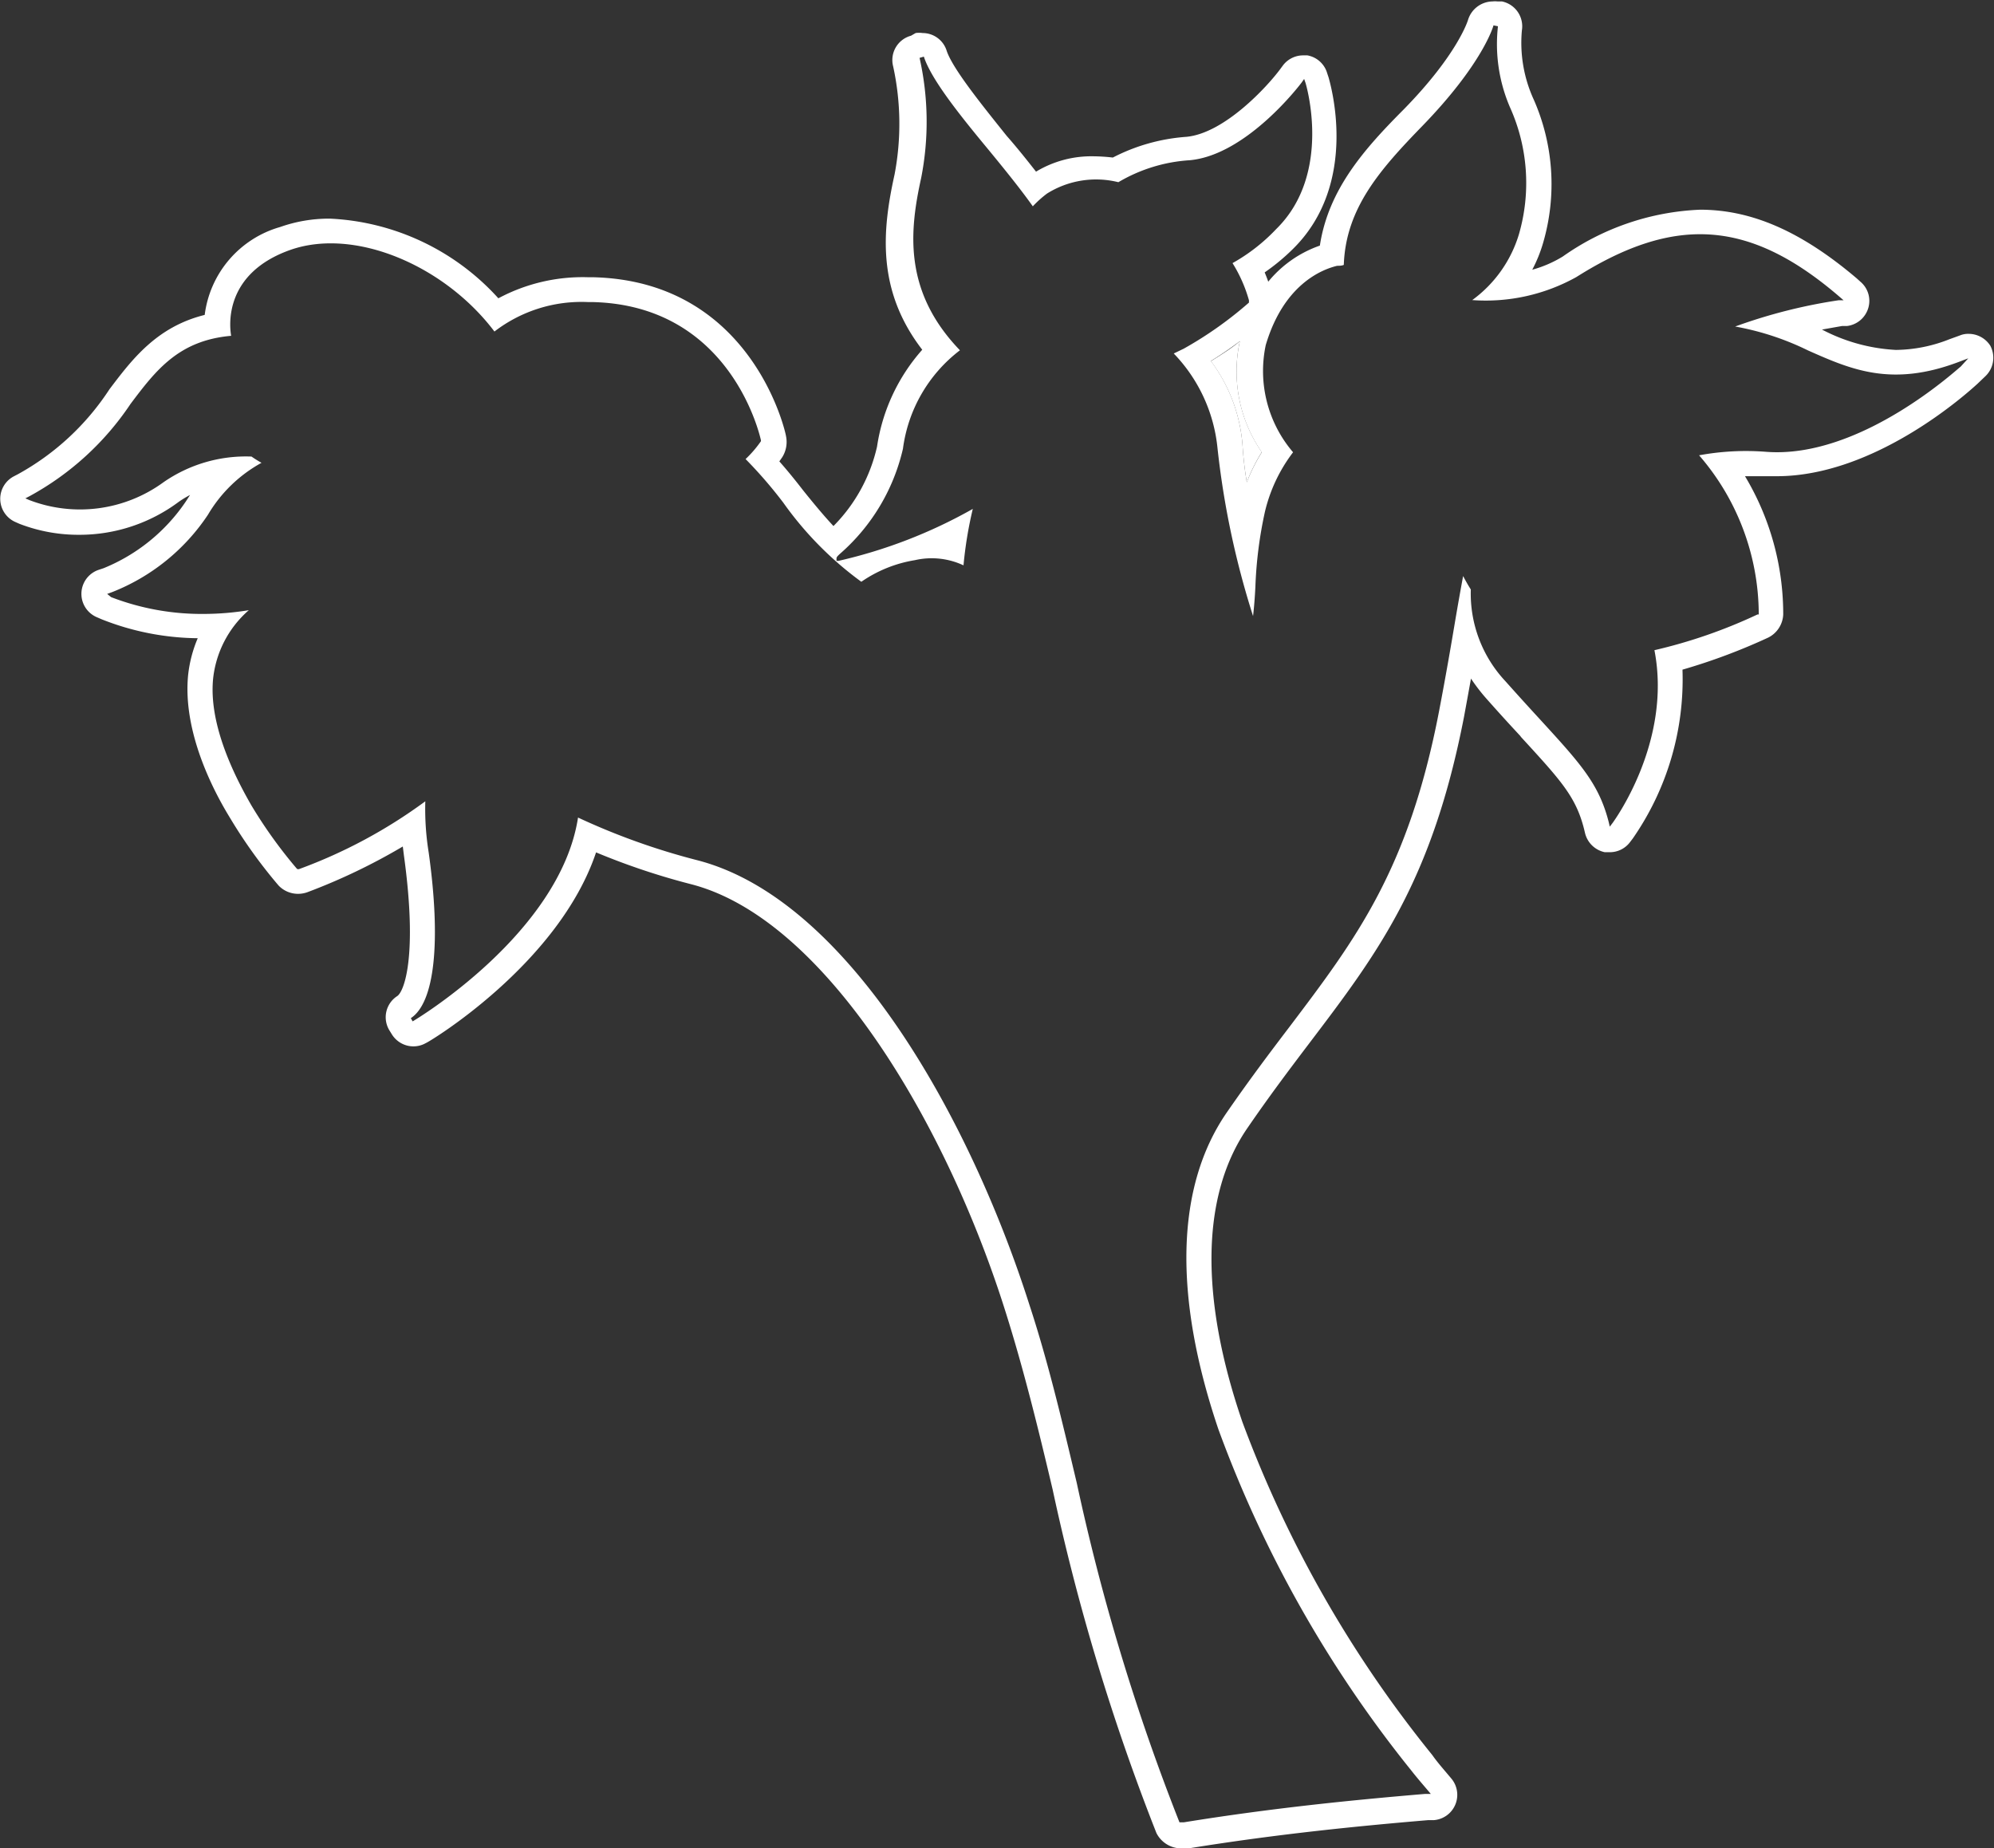 <svg id="圖層_1" data-name="圖層 1" xmlns="http://www.w3.org/2000/svg" viewBox="0 0 111.63 103.48"><rect x="0" y="0" width="111.63" height="103.48" fill="#333333" stroke="none"/><defs><style>.cls-1{fill:#fff;}</style></defs><title>0</title><path class="cls-1" d="M67.79,20.22a9,9,0,0,1,1.77,4.7A20.31,20.31,0,0,0,69.8,27a9.5,9.5,0,0,1,.84-1.69,7.93,7.93,0,0,1-1.23-6.21C69,19.46,68.4,19.84,67.79,20.22Z"/><path class="cls-1" d="M111.42,19.35a1.44,1.44,0,0,0-1.21-.66,1.21,1.21,0,0,0-.49.09l-.58.21a8.32,8.32,0,0,1-3,.6A10,10,0,0,1,102,18.45l1.13-.2.28,0a1.42,1.42,0,0,0,1.18-1,1.4,1.4,0,0,0-.44-1.48l-.21-.19c-3.09-2.62-5.87-3.84-8.76-3.84a14.32,14.32,0,0,0-7.69,2.62,6.64,6.64,0,0,1-1.71.74,8,8,0,0,0,.61-1.51,11.74,11.74,0,0,0-.52-8A7.63,7.63,0,0,1,85.2,1.7,1.42,1.42,0,0,0,84.08.08l-.25,0a1.24,1.24,0,0,0-.27,0,1.46,1.46,0,0,0-1.38,1.05s-.57,1.91-3.6,5c-2.2,2.21-4.21,4.47-4.69,7.62A6.48,6.48,0,0,0,71,15.77c-.06-.18-.13-.35-.2-.52a11.69,11.69,0,0,0,1.58-1.31c3.78-3.72,2.06-9.36,2-9.6l-.08-.24a1.41,1.41,0,0,0-1.11-1l-.24,0a1.42,1.42,0,0,0-1.14.58l-.14.19c-.74,1-3.13,3.59-5.25,3.79a10.58,10.58,0,0,0-4.12,1.16,10.3,10.3,0,0,0-1.09-.07A6,6,0,0,0,58,9.61c-.54-.69-1.11-1.4-1.64-2C55,5.91,53.34,3.86,53,2.85a1.41,1.41,0,0,0-1.35-1,1.31,1.31,0,0,0-.39,0L51,2a1.41,1.41,0,0,0-1,1.71,15.1,15.1,0,0,1,.08,6.06c-.7,3.16-1,6.5,1.55,9.81A10.49,10.49,0,0,0,49.1,25a9.18,9.18,0,0,1-2.44,4.45c-.56-.6-1.13-1.29-1.7-2-.44-.57-.88-1.11-1.33-1.62l.16-.23A1.61,1.61,0,0,0,44,24.4c0-.08-1.84-8.7-10.85-8.88H32.9a10,10,0,0,0-5,1.18,13.56,13.56,0,0,0-9.42-4.46,8.23,8.23,0,0,0-2.8.47,5.88,5.88,0,0,0-4.22,4.92c-2.7.67-4.08,2.51-5.33,4.16A14.41,14.41,0,0,1,1,26.55l-.23.12a1.42,1.42,0,0,0,.08,2.55l.25.11a9.17,9.17,0,0,0,3.35.61A9.29,9.29,0,0,0,10,28.1a5.73,5.73,0,0,1,.64-.39l-.24.37a10.18,10.18,0,0,1-4.6,3.73l-.3.1a1.42,1.42,0,0,0-.11,2.63l.3.13a14.9,14.9,0,0,0,5.38,1.06,7.24,7.24,0,0,0-.54,2.08c-.28,2.9,1.13,6,2.36,8a27.89,27.89,0,0,0,2.65,3.7l.07.08a1.5,1.5,0,0,0,1.09.45,1.55,1.55,0,0,0,.56-.11,33.83,33.83,0,0,0,5.29-2.54l.06.48c.79,5.72,0,7.67-.38,7.9a1.41,1.41,0,0,0-.42,1.93l.13.21a1.42,1.42,0,0,0,1.2.67,1.4,1.4,0,0,0,.71-.19c.08,0,7.41-4.38,9.52-10.67a39,39,0,0,0,5.35,1.79C46.22,51.47,53,62.94,56.3,73.46c1,3.17,1.81,6.45,2.63,9.93a122.47,122.47,0,0,0,5.81,19.23,1.56,1.56,0,0,0,1.43.86l.24,0,.13,0c5.07-.82,9.62-1.26,13.4-1.58l.31,0a1.42,1.42,0,0,0,1-2.33l-.27-.32c-.27-.32-.54-.63-.8-1A66.13,66.13,0,0,1,69.55,79.6c-2.4-7-2.3-12.72.3-16.47,1.2-1.75,2.33-3.25,3.46-4.74,3.84-5.06,6.86-9.06,8.65-18.26.14-.76.27-1.47.39-2.14a10.31,10.31,0,0,0,.87,1.13c.7.79,1.32,1.47,1.88,2.07l.06.08c2.23,2.43,3.06,3.33,3.52,5.14l.06.25a1.44,1.44,0,0,0,1.1,1.05l.28,0a1.41,1.41,0,0,0,1.13-.56l.16-.21a15.61,15.61,0,0,0,2.78-9.45A33.64,33.64,0,0,0,99,35.69a1.52,1.52,0,0,0,.83-1.29,15,15,0,0,0-2.14-7.74h.08c.29,0,.59,0,.89,0s.54,0,.81,0c5.51,0,10.65-4.64,11.23-5.17l.45-.43A1.43,1.43,0,0,0,111.42,19.35Zm-1.66,1.18c-.05,0-5.59,5.21-10.94,4.76a14.48,14.48,0,0,0-3.7.2,13.63,13.63,0,0,1,3.34,8.83v.08l-.07,0a28.73,28.73,0,0,1-5.77,2c1,5.15-2.3,9.61-2.34,9.67l-.16.21-.06-.26c-.55-2.15-1.59-3.28-3.85-5.75-.57-.62-1.2-1.31-1.93-2.13A7.18,7.18,0,0,1,82.34,33c-.16-.25-.3-.5-.43-.75-.13.7-.27,1.48-.43,2.42-.23,1.37-.52,3.07-.92,5.16-1.71,8.87-4.66,12.75-8.38,17.67-1.12,1.47-2.27,3-3.5,4.78-2.86,4.14-3,10.27-.47,17.74A67.29,67.29,0,0,0,79,99.11c.36.46.73.88,1.1,1.32h-.31c-4.27.36-8.69.81-13.51,1.59l-.12,0-.13,0a120.8,120.8,0,0,1-5.75-19c-.83-3.5-1.61-6.81-2.66-10-3.21-10.08-10-22.64-18.58-24.86a38.32,38.32,0,0,1-6.68-2.39c-1,6.49-9.16,11.36-9.26,11.41L23,57c1.33-.87,1.7-4.25,1-9.27a15.35,15.35,0,0,1-.19-2.87,28.31,28.31,0,0,1-7.08,3.8l-.08,0-.06-.06a26.36,26.36,0,0,1-2.51-3.5C13,43.23,11.69,40.46,11.93,38a5.92,5.92,0,0,1,2-3.84,15.62,15.62,0,0,1-2.46.21,14.13,14.13,0,0,1-5.25-.94L6,33.25l.3-.11a11.49,11.49,0,0,0,5.34-4.32,7.88,7.88,0,0,1,3-2.91,6.53,6.53,0,0,1-.56-.35A8.09,8.09,0,0,0,9.15,27,7.93,7.93,0,0,1,1.65,28l-.23-.1.23-.12a16,16,0,0,0,5.66-5.17c1.43-1.9,2.7-3.55,5.63-3.81-.11-.64-.36-3.48,3.26-4.79s8.68.84,11.48,4.55a8,8,0,0,1,5.22-1.65h.22c7.88.15,9.46,7.66,9.48,7.74v.05l0,0a6.3,6.3,0,0,1-.86,1,25.24,25.24,0,0,1,2.11,2.44,19.29,19.29,0,0,0,4.37,4.43,7.33,7.33,0,0,1,3-1.21,4.2,4.2,0,0,1,2.72.29,22.41,22.41,0,0,1,.52-3.16,27.78,27.78,0,0,1-7.52,2.91l-.11,0,0-.11c0-.08,0-.11.21-.3a11.1,11.1,0,0,0,3.51-5.87,8.29,8.29,0,0,1,3.19-5.51c-3.17-3.29-2.83-6.66-2.17-9.65a16.31,16.31,0,0,0-.09-6.72l.24-.07c.41,1.27,2,3.26,3.6,5.19.88,1.07,1.79,2.19,2.5,3.19a6.18,6.18,0,0,1,.79-.71,5.17,5.17,0,0,1,4-.64,8.93,8.93,0,0,1,4-1.23c3.22-.3,6.23-4.31,6.26-4.35l.14-.2.08.23s1.54,5.05-1.64,8.17A10.24,10.24,0,0,1,69,14.73a8,8,0,0,1,.92,2.08l0,.07,0,.06a21.24,21.24,0,0,1-3.65,2.58l-.56.27A8.89,8.89,0,0,1,68.15,25a47.83,47.83,0,0,0,2,9.49c.06-.52.1-1.05.13-1.63a23.33,23.33,0,0,1,.53-4.19,8.84,8.84,0,0,1,1.58-3.35,7,7,0,0,1-1.53-6c1-3.38,3.12-4.23,4-4.44.12,0,.25,0,.37-.05.11-3.15,2-5.31,4.38-7.76,3.42-3.52,4-5.63,4-5.65l.25.05A8.94,8.94,0,0,0,84.53,6a10.32,10.32,0,0,1,.5,7.13,7.09,7.09,0,0,1-2.61,3.67,10.42,10.42,0,0,0,5.83-1.29C93.81,12,98,12.32,103,16.63l.21.18-.28,0a29.78,29.78,0,0,0-5.79,1.47,15.4,15.4,0,0,1,4.08,1.34c2.39,1.06,4.65,2.06,8.39.66l.58-.22ZM70.64,25.32A9.5,9.5,0,0,0,69.8,27a20.31,20.31,0,0,1-.24-2.09,9,9,0,0,0-1.77-4.7c.61-.38,1.16-.76,1.62-1.11A7.93,7.93,0,0,0,70.64,25.32Z"/></svg>